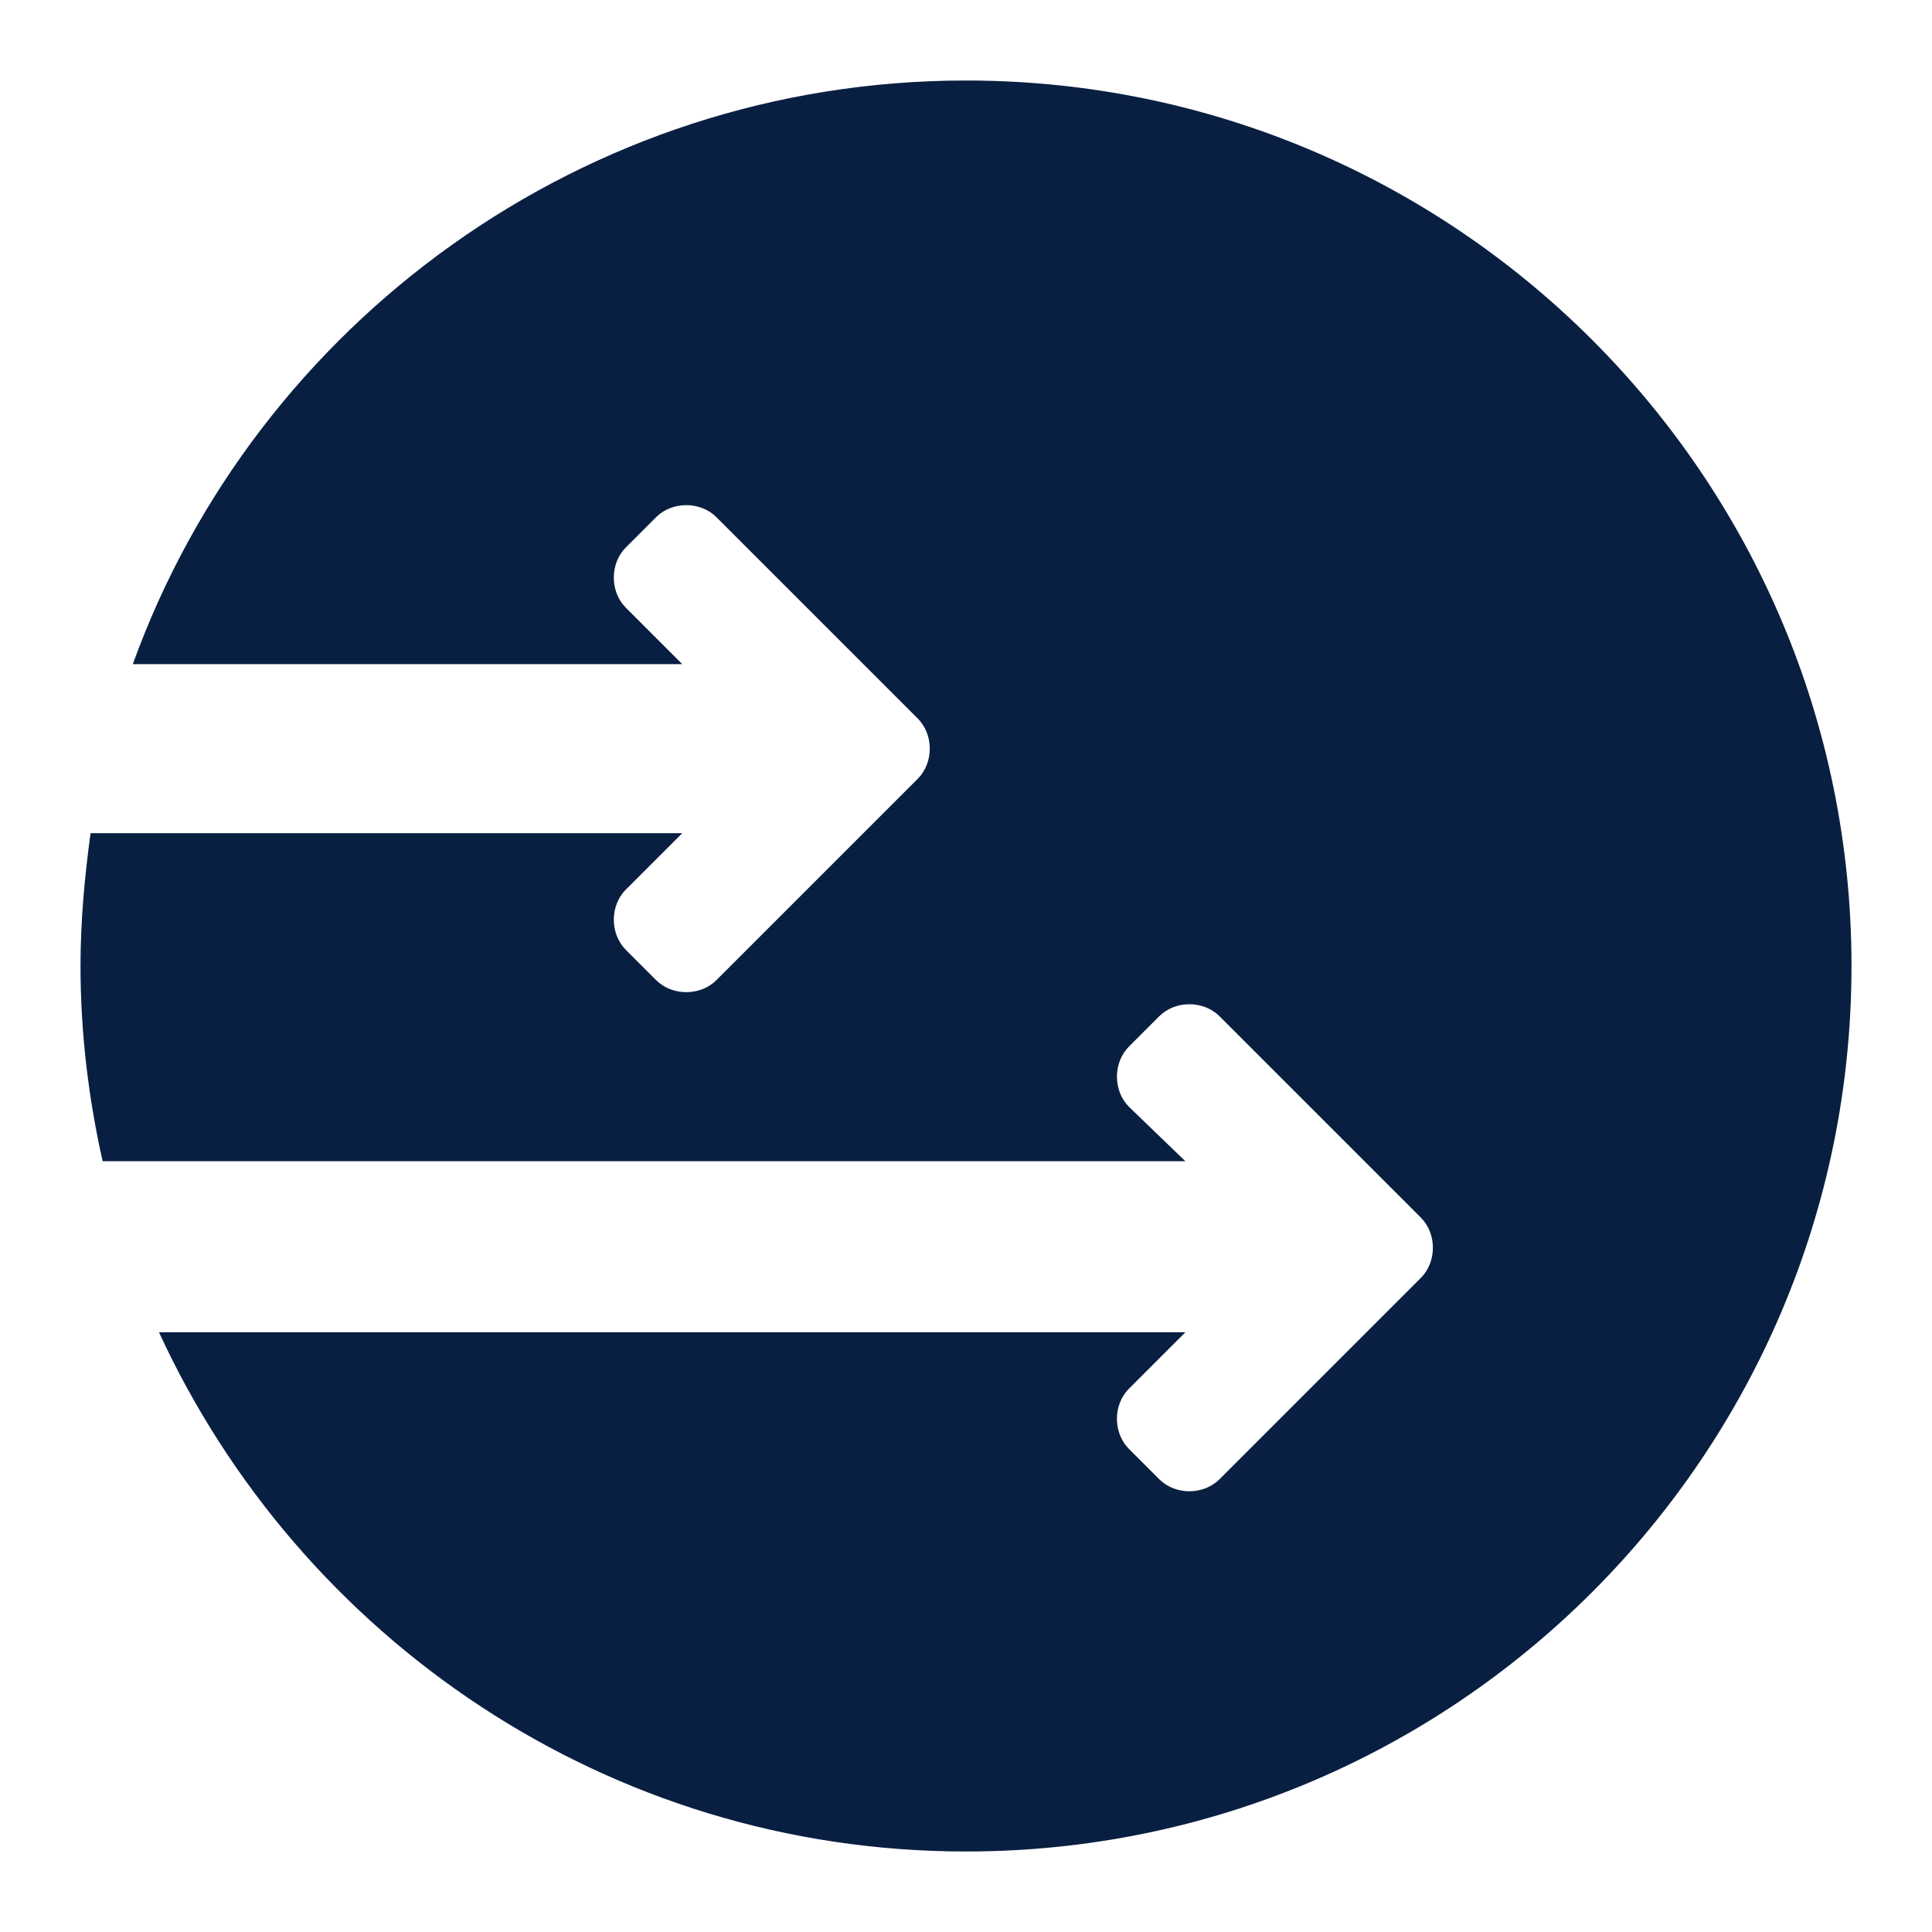 <?xml version="1.0" encoding="utf-8"?>
<!-- Generator: Adobe Illustrator 24.0.1, SVG Export Plug-In . SVG Version: 6.00 Build 0)  -->
<svg version="1.1" id="Layer_1" xmlns="http://www.w3.org/2000/svg" xmlns:xlink="http://www.w3.org/1999/xlink" x="0px" y="0px"
	 viewBox="0 0 96 96" style="enable-background:new 0 0 96 96;" xml:space="preserve">
<style type="text/css">
	.st0{fill:#091F42;}
</style>
<path class="st0" d="M48,4C29,4,12.7,16.1,6.6,33h27.3l-2.8-2.8c-0.8-0.8-0.8-2.2,0-3l1.5-1.5c0.8-0.8,2.2-0.8,3,0l10,10
	c0.8,0.8,0.8,2.2,0,3l-10,10c-0.8,0.8-2.2,0.8-3,0l-1.5-1.5c-0.8-0.8-0.8-2.2,0-3l2.8-2.8H4.5C4.2,43.6,4,45.8,4,48
	c0,3.3,0.4,6.6,1.1,9.7h53.8L56.1,55c-0.8-0.8-0.8-2.2,0-3l1.5-1.5c0.8-0.8,2.2-0.8,3,0l10,10c0.8,0.8,0.8,2.2,0,3l-10,10
	c-0.8,0.8-2.2,0.8-3,0l-1.5-1.5c-0.8-0.8-0.8-2.2,0-3l2.8-2.8H7.9C14.9,81.4,30.2,92,48,92c24.3,0,44-19.7,44-44S72.3,4,48,4z"/>
</svg>
